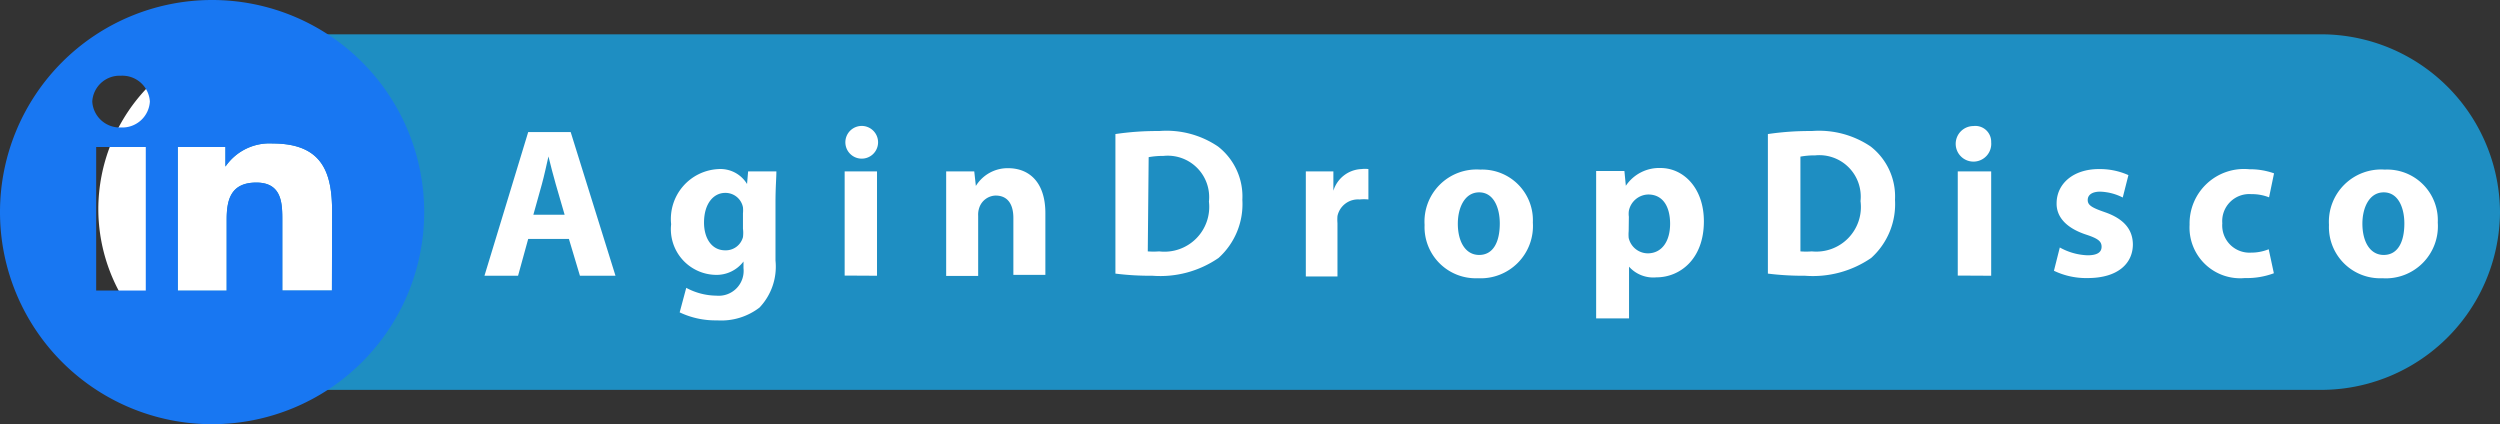 <svg xmlns="http://www.w3.org/2000/svg" viewBox="0 0 140.62 23.85"><rect x="0" y="0" width="140.62" height="23.85" fill="#333333" stroke="none"/><g id="Layer_2" data-name="Layer 2"><g id="Layer_1-2" data-name="Layer 1"><path d="M15.89,1.93H130.48a10.07,10.07,0,0,1,10.14,10h0a10.07,10.07,0,0,1-10.14,10H15.89a10.07,10.07,0,0,1-10.14-10h0A10.07,10.07,0,0,1,15.89,1.93Z" style="fill:#1e8ec2"/><path d="M29.71,13.44l-.57,2.07H27.25l2.46-8.08H32.1l2.52,8.08h-2L32,13.44Zm2.05-1.36-.5-1.72c-.14-.48-.29-1.08-.41-1.56h0c-.11.48-.24,1.09-.37,1.56L30,12.08Z" style="fill:#fff"/><path d="M43.67,9.64c0,.38-.05.88-.05,1.75v3.27a3.34,3.34,0,0,1-.9,2.64,3.53,3.53,0,0,1-2.38.72,4.7,4.7,0,0,1-2.11-.45l.37-1.38a3.64,3.64,0,0,0,1.7.44,1.4,1.4,0,0,0,1.52-1.55v-.37h0a1.9,1.9,0,0,1-1.59.75,2.57,2.57,0,0,1-2.48-2.85,2.81,2.81,0,0,1,2.66-3.1,1.75,1.75,0,0,1,1.61.84h0l.06-.71ZM41.79,12a1.79,1.79,0,0,0,0-.34,1,1,0,0,0-1-.81c-.66,0-1.19.61-1.19,1.67,0,.88.43,1.56,1.19,1.56a1,1,0,0,0,1-.74,1.86,1.86,0,0,0,0-.48Z" style="fill:#fff"/><path d="M49.39,8a.92.92,0,0,1-1,.92.92.92,0,1,1,1-.92Zm-1.88,7.5V9.64h1.82v5.87Z" style="fill:#fff"/><path d="M53.22,11.52c0-.73,0-1.35,0-1.88h1.58l.09.82h0a2.1,2.1,0,0,1,1.81-1c1.2,0,2.1.8,2.1,2.53v3.47H57V12.26C57,11.5,56.69,11,56,11a1,1,0,0,0-.92.69,1.2,1.2,0,0,0-.06.45v3.38H53.22Z" style="fill:#fff"/><path d="M62.74,7.54a16,16,0,0,1,2.46-.17,5.16,5.16,0,0,1,3.31.87,3.56,3.56,0,0,1,1.37,3,4.07,4.07,0,0,1-1.34,3.27,5.78,5.78,0,0,1-3.72,1,15.69,15.69,0,0,1-2.08-.12Zm1.82,6.6a4.16,4.16,0,0,0,.64,0A2.52,2.52,0,0,0,68,11.34a2.33,2.33,0,0,0-2.56-2.57,4.51,4.51,0,0,0-.83.07Z" style="fill:#fff"/><path d="M73.45,11.58c0-.86,0-1.43,0-1.94H75L75,10.73h0a1.72,1.72,0,0,1,1.58-1.22,1.51,1.51,0,0,1,.39,0v1.71a2.17,2.17,0,0,0-.49,0,1.18,1.18,0,0,0-1.25.93,2.41,2.41,0,0,0,0,.4v3H73.45Z" style="fill:#fff"/><path d="M86.22,12.52a2.94,2.94,0,0,1-3.09,3.13,2.88,2.88,0,0,1-3-3,2.93,2.93,0,0,1,3.13-3.11A2.85,2.85,0,0,1,86.22,12.52ZM82,12.58c0,1,.42,1.76,1.2,1.76s1.16-.71,1.16-1.77c0-.86-.33-1.75-1.16-1.75S82,11.71,82,12.58Z" style="fill:#fff"/><path d="M89.78,11.62c0-.77,0-1.43,0-2h1.59l.08.83h0a2.26,2.26,0,0,1,1.95-1c1.29,0,2.44,1.12,2.44,3,0,2.14-1.36,3.15-2.67,3.15A1.83,1.83,0,0,1,91.63,15h0v2.91H89.78ZM91.61,13a2.17,2.17,0,0,0,0,.38,1.11,1.11,0,0,0,1.07.87c.79,0,1.26-.67,1.26-1.66s-.42-1.65-1.23-1.65a1.14,1.14,0,0,0-1.09.92,1.24,1.24,0,0,0,0,.33Z" style="fill:#fff"/><path d="M99.44,7.54a16.13,16.13,0,0,1,2.47-.17,5.19,5.19,0,0,1,3.31.87,3.56,3.56,0,0,1,1.37,3,4.07,4.07,0,0,1-1.34,3.27,5.79,5.79,0,0,1-3.73,1,15.94,15.94,0,0,1-2.08-.12Zm1.83,6.6a4.16,4.16,0,0,0,.64,0,2.51,2.51,0,0,0,2.74-2.83,2.33,2.33,0,0,0-2.55-2.57,4.42,4.42,0,0,0-.83.07Z" style="fill:#fff"/><path d="M112,8a1,1,0,1,1-1-.91A.89.89,0,0,1,112,8Zm-1.88,7.5V9.64H112v5.87Z" style="fill:#fff"/><path d="M115.86,13.92a3.45,3.45,0,0,0,1.56.44c.56,0,.79-.18.79-.48s-.19-.46-.86-.68c-1.22-.4-1.68-1.07-1.67-1.76,0-1.1.93-1.93,2.38-1.93a3.93,3.93,0,0,1,1.66.34l-.32,1.26a3,3,0,0,0-1.27-.33c-.45,0-.7.18-.7.47s.23.43.95.68c1.11.38,1.58,1,1.59,1.81,0,1.09-.86,1.9-2.54,1.9a4.18,4.18,0,0,1-1.9-.41Z" style="fill:#fff"/><path d="M127.9,15.37a4.34,4.34,0,0,1-1.63.27,2.85,2.85,0,0,1-3.11-3,3.06,3.06,0,0,1,3.36-3.12,4.05,4.05,0,0,1,1.39.23l-.28,1.35a2.62,2.62,0,0,0-1-.18A1.52,1.52,0,0,0,125,12.56a1.53,1.53,0,0,0,1.61,1.65,2.63,2.63,0,0,0,1-.19Z" style="fill:#fff"/><path d="M137.12,12.52A2.93,2.93,0,0,1,134,15.65a2.88,2.88,0,0,1-3-3,2.94,2.94,0,0,1,3.14-3.11A2.85,2.85,0,0,1,137.12,12.52Zm-4.24.06c0,1,.42,1.76,1.2,1.76s1.16-.71,1.16-1.77c0-.86-.33-1.75-1.16-1.75S132.88,11.71,132.88,12.58Z" style="fill:#fff"/><path d="M5.53,11.75a9.83,9.83,0,0,0,1.62,5.4H8.89V5H8.22A9.89,9.89,0,0,0,5.53,11.75Z" style="fill:#fff"/><path d="M18.67,16.34H15.88V12.41c0-.93,0-2.14-1.46-2.14s-1.67,1-1.67,2.08v4H10V8.27h2.68v1.1h0a3,3,0,0,1,2.65-1.3c2.83,0,3.35,1.67,3.35,3.84Z" style="fill:#fff"/><path d="M11.93,0A11.93,11.93,0,1,0,23.86,11.93,11.93,11.93,0,0,0,11.93,0ZM8.2,16.34H5.41V8.27H8.2ZM6.81,7.17A1.55,1.55,0,0,1,5.19,5.71,1.54,1.54,0,0,1,6.8,4.26h0A1.55,1.55,0,0,1,8.43,5.71,1.55,1.55,0,0,1,6.81,7.17Zm11.86,9.17H15.88V12.41c0-.93,0-2.14-1.46-2.14s-1.67,1-1.67,2.08v4H10V8.27h2.68v1.1h0a3,3,0,0,1,2.65-1.3c2.83,0,3.35,1.67,3.35,3.84Z" style="fill:#1877f2"/></g></g></svg>